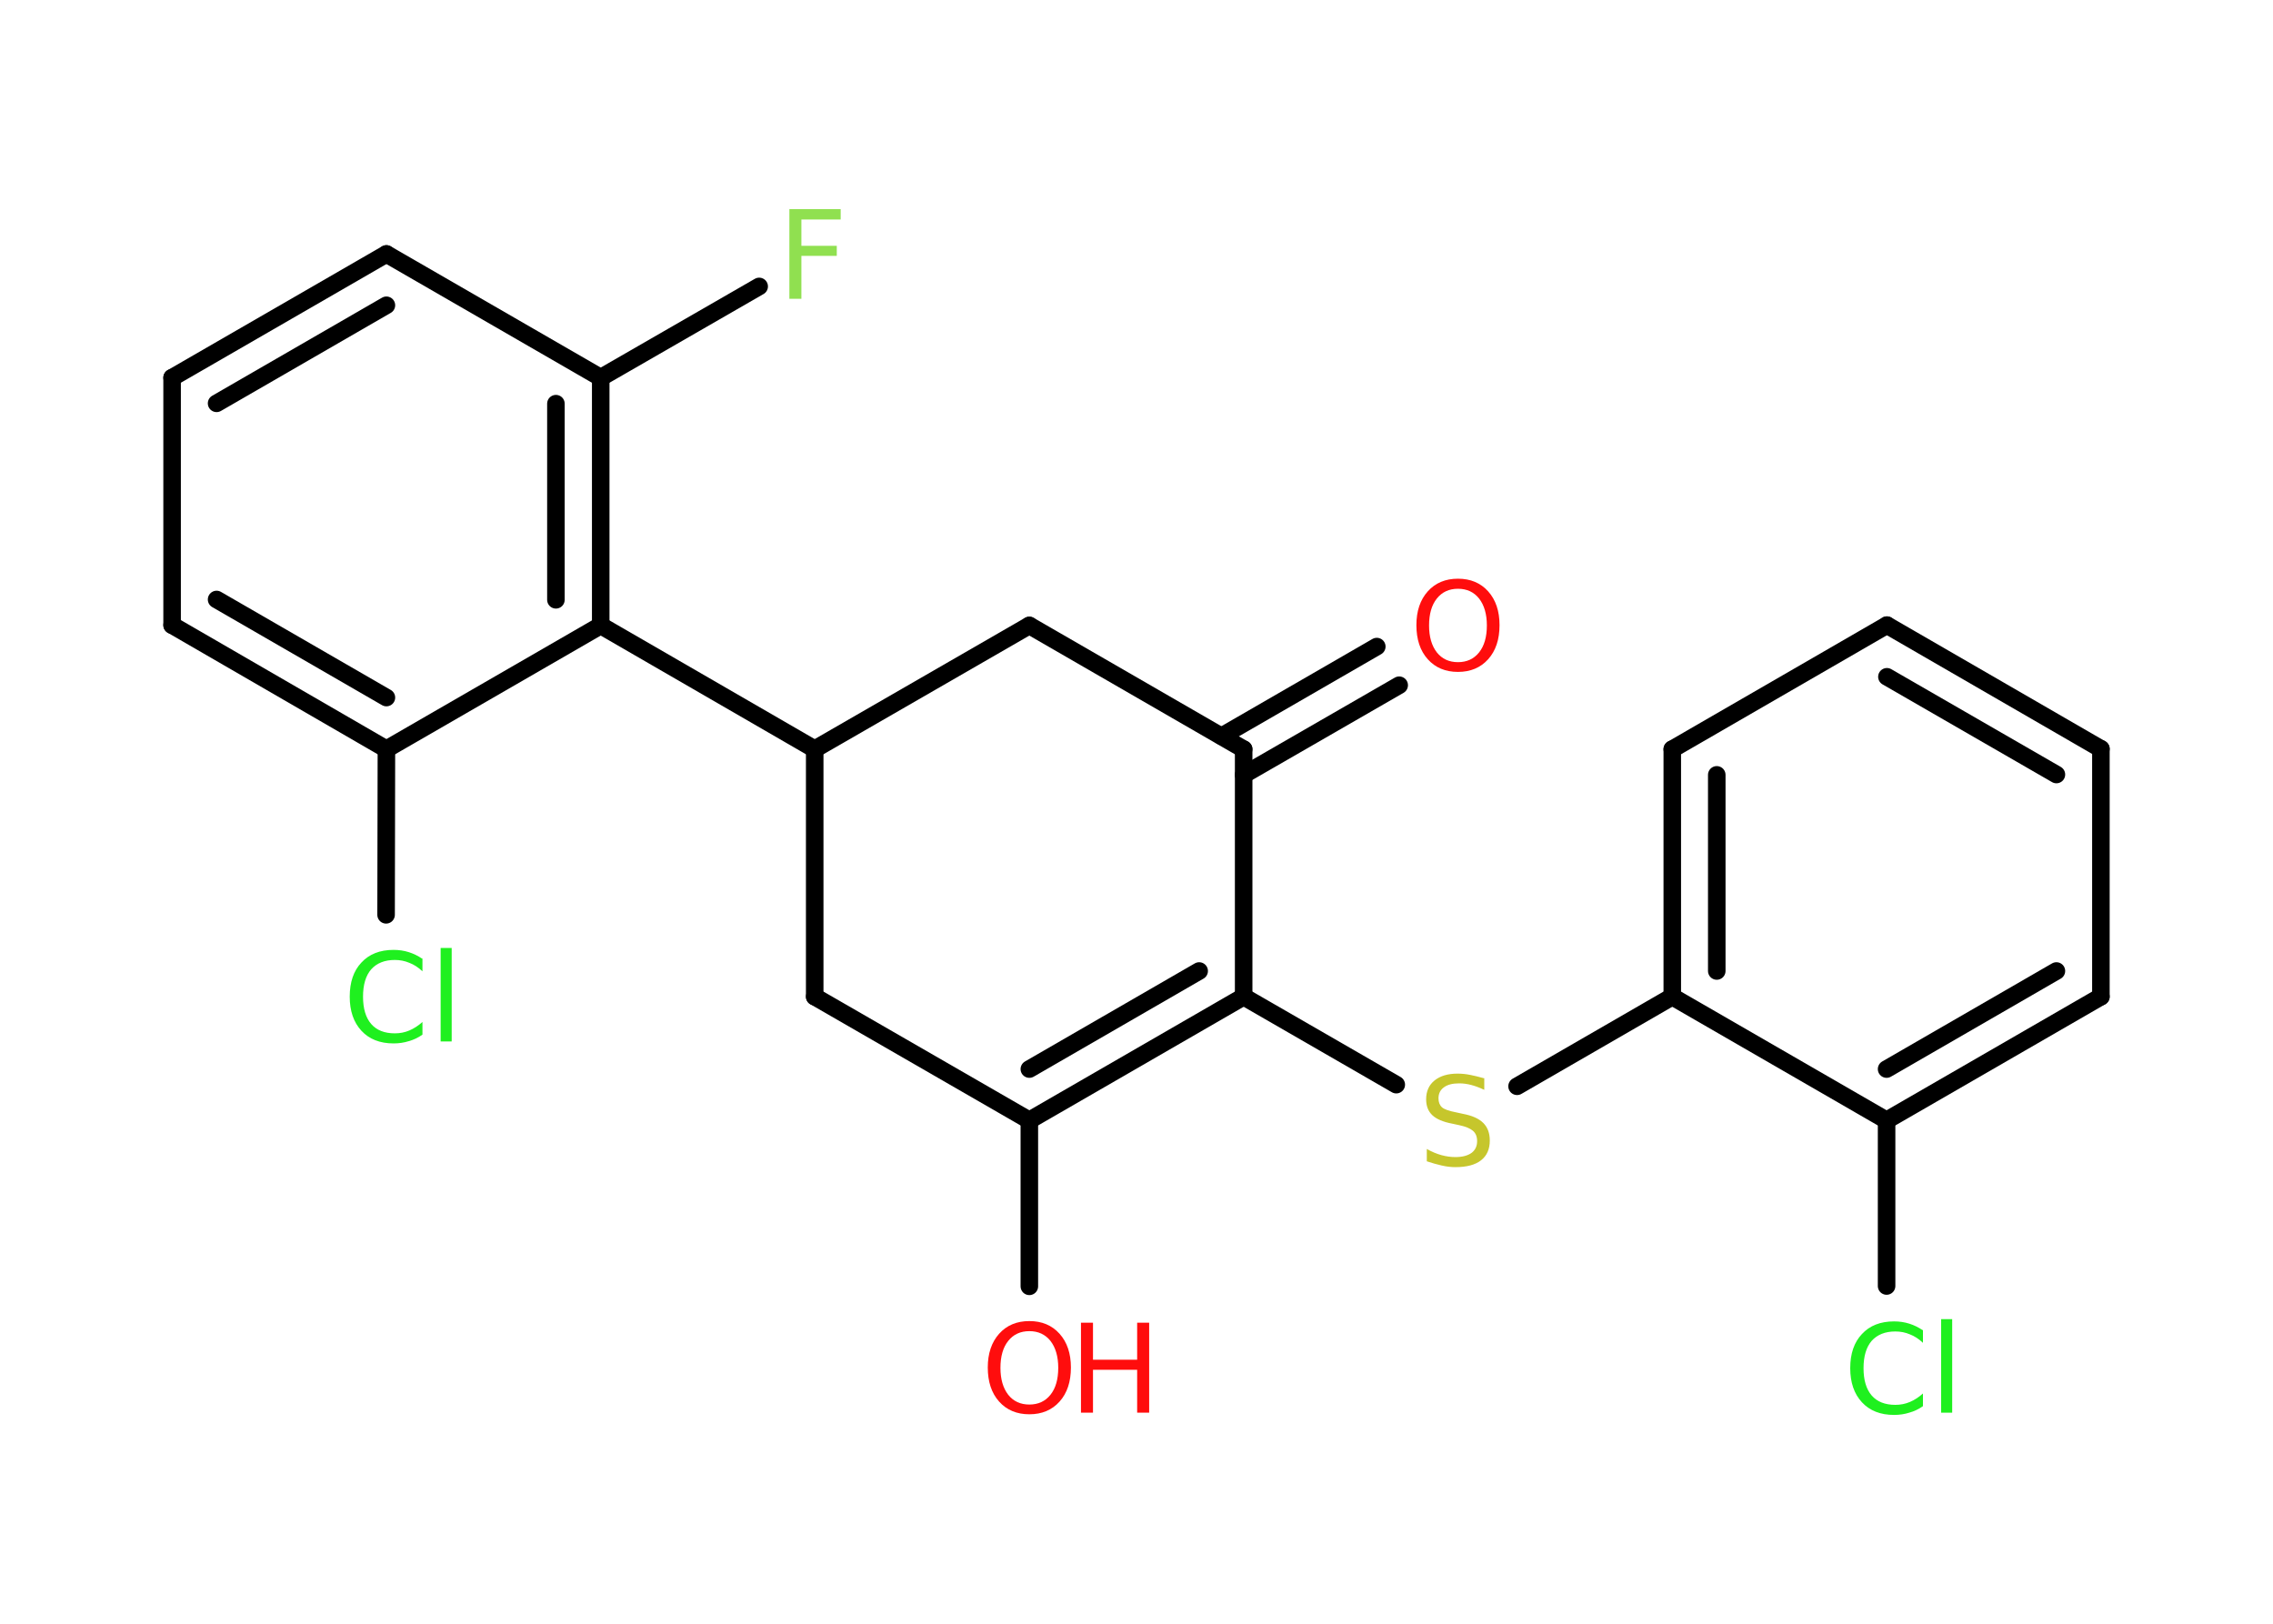 <?xml version='1.0' encoding='UTF-8'?>
<!DOCTYPE svg PUBLIC "-//W3C//DTD SVG 1.1//EN" "http://www.w3.org/Graphics/SVG/1.1/DTD/svg11.dtd">
<svg version='1.2' xmlns='http://www.w3.org/2000/svg' xmlns:xlink='http://www.w3.org/1999/xlink' width='70.0mm' height='50.0mm' viewBox='0 0 70.0 50.0'>
  <desc>Generated by the Chemistry Development Kit (http://github.com/cdk)</desc>
  <g stroke-linecap='round' stroke-linejoin='round' stroke='#000000' stroke-width='.54' fill='#FF0D0D'>
    <rect x='.0' y='.0' width='70.0' height='50.0' fill='#FFFFFF' stroke='none'/>
    <g id='mol1' class='mol'>
      <g id='mol1bnd1' class='bond'>
        <line x1='43.09' y1='21.1' x2='38.3' y2='23.86'/>
        <line x1='42.4' y1='19.91' x2='37.62' y2='22.67'/>
      </g>
      <line id='mol1bnd2' class='bond' x1='38.3' y1='23.07' x2='31.7' y2='19.26'/>
      <line id='mol1bnd3' class='bond' x1='31.7' y1='19.26' x2='25.09' y2='23.07'/>
      <line id='mol1bnd4' class='bond' x1='25.09' y1='23.07' x2='18.5' y2='19.26'/>
      <g id='mol1bnd5' class='bond'>
        <line x1='18.5' y1='19.26' x2='18.5' y2='11.63'/>
        <line x1='17.12' y1='18.47' x2='17.12' y2='12.43'/>
      </g>
      <line id='mol1bnd6' class='bond' x1='18.5' y1='11.63' x2='23.38' y2='8.82'/>
      <line id='mol1bnd7' class='bond' x1='18.5' y1='11.63' x2='11.9' y2='7.82'/>
      <g id='mol1bnd8' class='bond'>
        <line x1='11.9' y1='7.82' x2='5.3' y2='11.63'/>
        <line x1='11.9' y1='9.4' x2='6.67' y2='12.42'/>
      </g>
      <line id='mol1bnd9' class='bond' x1='5.3' y1='11.63' x2='5.3' y2='19.25'/>
      <g id='mol1bnd10' class='bond'>
        <line x1='5.3' y1='19.25' x2='11.9' y2='23.07'/>
        <line x1='6.67' y1='18.46' x2='11.9' y2='21.48'/>
      </g>
      <line id='mol1bnd11' class='bond' x1='18.5' y1='19.26' x2='11.9' y2='23.07'/>
      <line id='mol1bnd12' class='bond' x1='11.9' y1='23.07' x2='11.89' y2='28.17'/>
      <line id='mol1bnd13' class='bond' x1='25.09' y1='23.07' x2='25.09' y2='30.69'/>
      <line id='mol1bnd14' class='bond' x1='25.09' y1='30.69' x2='31.7' y2='34.5'/>
      <line id='mol1bnd15' class='bond' x1='31.7' y1='34.5' x2='31.7' y2='39.61'/>
      <g id='mol1bnd16' class='bond'>
        <line x1='31.7' y1='34.5' x2='38.3' y2='30.69'/>
        <line x1='31.7' y1='32.92' x2='36.93' y2='29.9'/>
      </g>
      <line id='mol1bnd17' class='bond' x1='38.3' y1='23.07' x2='38.3' y2='30.69'/>
      <line id='mol1bnd18' class='bond' x1='38.3' y1='30.69' x2='43.0' y2='33.4'/>
      <line id='mol1bnd19' class='bond' x1='46.72' y1='33.45' x2='51.5' y2='30.69'/>
      <g id='mol1bnd20' class='bond'>
        <line x1='51.5' y1='23.07' x2='51.5' y2='30.69'/>
        <line x1='52.87' y1='23.86' x2='52.87' y2='29.9'/>
      </g>
      <line id='mol1bnd21' class='bond' x1='51.5' y1='23.07' x2='58.11' y2='19.25'/>
      <g id='mol1bnd22' class='bond'>
        <line x1='64.7' y1='23.06' x2='58.11' y2='19.25'/>
        <line x1='63.33' y1='23.85' x2='58.11' y2='20.84'/>
      </g>
      <line id='mol1bnd23' class='bond' x1='64.7' y1='23.06' x2='64.7' y2='30.69'/>
      <g id='mol1bnd24' class='bond'>
        <line x1='58.1' y1='34.5' x2='64.7' y2='30.69'/>
        <line x1='58.1' y1='32.92' x2='63.33' y2='29.9'/>
      </g>
      <line id='mol1bnd25' class='bond' x1='51.5' y1='30.69' x2='58.1' y2='34.5'/>
      <line id='mol1bnd26' class='bond' x1='58.1' y1='34.5' x2='58.1' y2='39.6'/>
      <path id='mol1atm1' class='atom' d='M44.9 18.13q-.41 .0 -.65 .3q-.24 .3 -.24 .83q.0 .52 .24 .83q.24 .3 .65 .3q.41 .0 .65 -.3q.24 -.3 .24 -.83q.0 -.52 -.24 -.83q-.24 -.3 -.65 -.3zM44.9 17.82q.58 .0 .93 .39q.35 .39 .35 1.04q.0 .66 -.35 1.05q-.35 .39 -.93 .39q-.58 .0 -.93 -.39q-.35 -.39 -.35 -1.05q.0 -.65 .35 -1.04q.35 -.39 .93 -.39z' stroke='none'/>
      <path id='mol1atm7' class='atom' d='M24.3 6.44h1.59v.32h-1.21v.81h1.09v.31h-1.09v1.32h-.37v-2.77z' stroke='none' fill='#90E050'/>
      <path id='mol1atm12' class='atom' d='M13.01 29.51v.4q-.19 -.18 -.4 -.26q-.21 -.09 -.45 -.09q-.47 .0 -.73 .29q-.25 .29 -.25 .84q.0 .55 .25 .84q.25 .29 .73 .29q.24 .0 .45 -.09q.21 -.09 .4 -.26v.39q-.2 .14 -.42 .2q-.22 .07 -.47 .07q-.63 .0 -.99 -.39q-.36 -.39 -.36 -1.05q.0 -.67 .36 -1.05q.36 -.39 .99 -.39q.25 .0 .47 .07q.22 .07 .41 .2zM13.57 29.19h.34v2.88h-.34v-2.88z' stroke='none' fill='#1FF01F'/>
      <g id='mol1atm15' class='atom'>
        <path d='M31.7 40.99q-.41 .0 -.65 .3q-.24 .3 -.24 .83q.0 .52 .24 .83q.24 .3 .65 .3q.41 .0 .65 -.3q.24 -.3 .24 -.83q.0 -.52 -.24 -.83q-.24 -.3 -.65 -.3zM31.7 40.68q.58 .0 .93 .39q.35 .39 .35 1.04q.0 .66 -.35 1.05q-.35 .39 -.93 .39q-.58 .0 -.93 -.39q-.35 -.39 -.35 -1.05q.0 -.65 .35 -1.04q.35 -.39 .93 -.39z' stroke='none'/>
        <path d='M33.29 40.73h.37v1.14h1.36v-1.14h.37v2.77h-.37v-1.32h-1.36v1.32h-.37v-2.77z' stroke='none'/>
      </g>
      <path id='mol1atm17' class='atom' d='M45.71 33.2v.36q-.21 -.1 -.4 -.15q-.19 -.05 -.37 -.05q-.31 .0 -.47 .12q-.17 .12 -.17 .34q.0 .18 .11 .28q.11 .09 .42 .15l.23 .05q.42 .08 .62 .28q.2 .2 .2 .54q.0 .4 -.27 .61q-.27 .21 -.79 .21q-.2 .0 -.42 -.05q-.22 -.05 -.46 -.13v-.38q.23 .13 .45 .19q.22 .06 .43 .06q.32 .0 .5 -.13q.17 -.13 .17 -.36q.0 -.21 -.13 -.32q-.13 -.11 -.41 -.17l-.23 -.05q-.42 -.08 -.61 -.26q-.19 -.18 -.19 -.49q.0 -.37 .26 -.58q.26 -.21 .71 -.21q.19 .0 .39 .04q.2 .04 .41 .1z' stroke='none' fill='#C6C62C'/>
      <path id='mol1atm24' class='atom' d='M59.22 40.95v.4q-.19 -.18 -.4 -.26q-.21 -.09 -.45 -.09q-.47 .0 -.73 .29q-.25 .29 -.25 .84q.0 .55 .25 .84q.25 .29 .73 .29q.24 .0 .45 -.09q.21 -.09 .4 -.26v.39q-.2 .14 -.42 .2q-.22 .07 -.47 .07q-.63 .0 -.99 -.39q-.36 -.39 -.36 -1.05q.0 -.67 .36 -1.05q.36 -.39 .99 -.39q.25 .0 .47 .07q.22 .07 .41 .2zM59.78 40.62h.34v2.88h-.34v-2.88z' stroke='none' fill='#1FF01F'/>
    </g>
  </g>
</svg>

